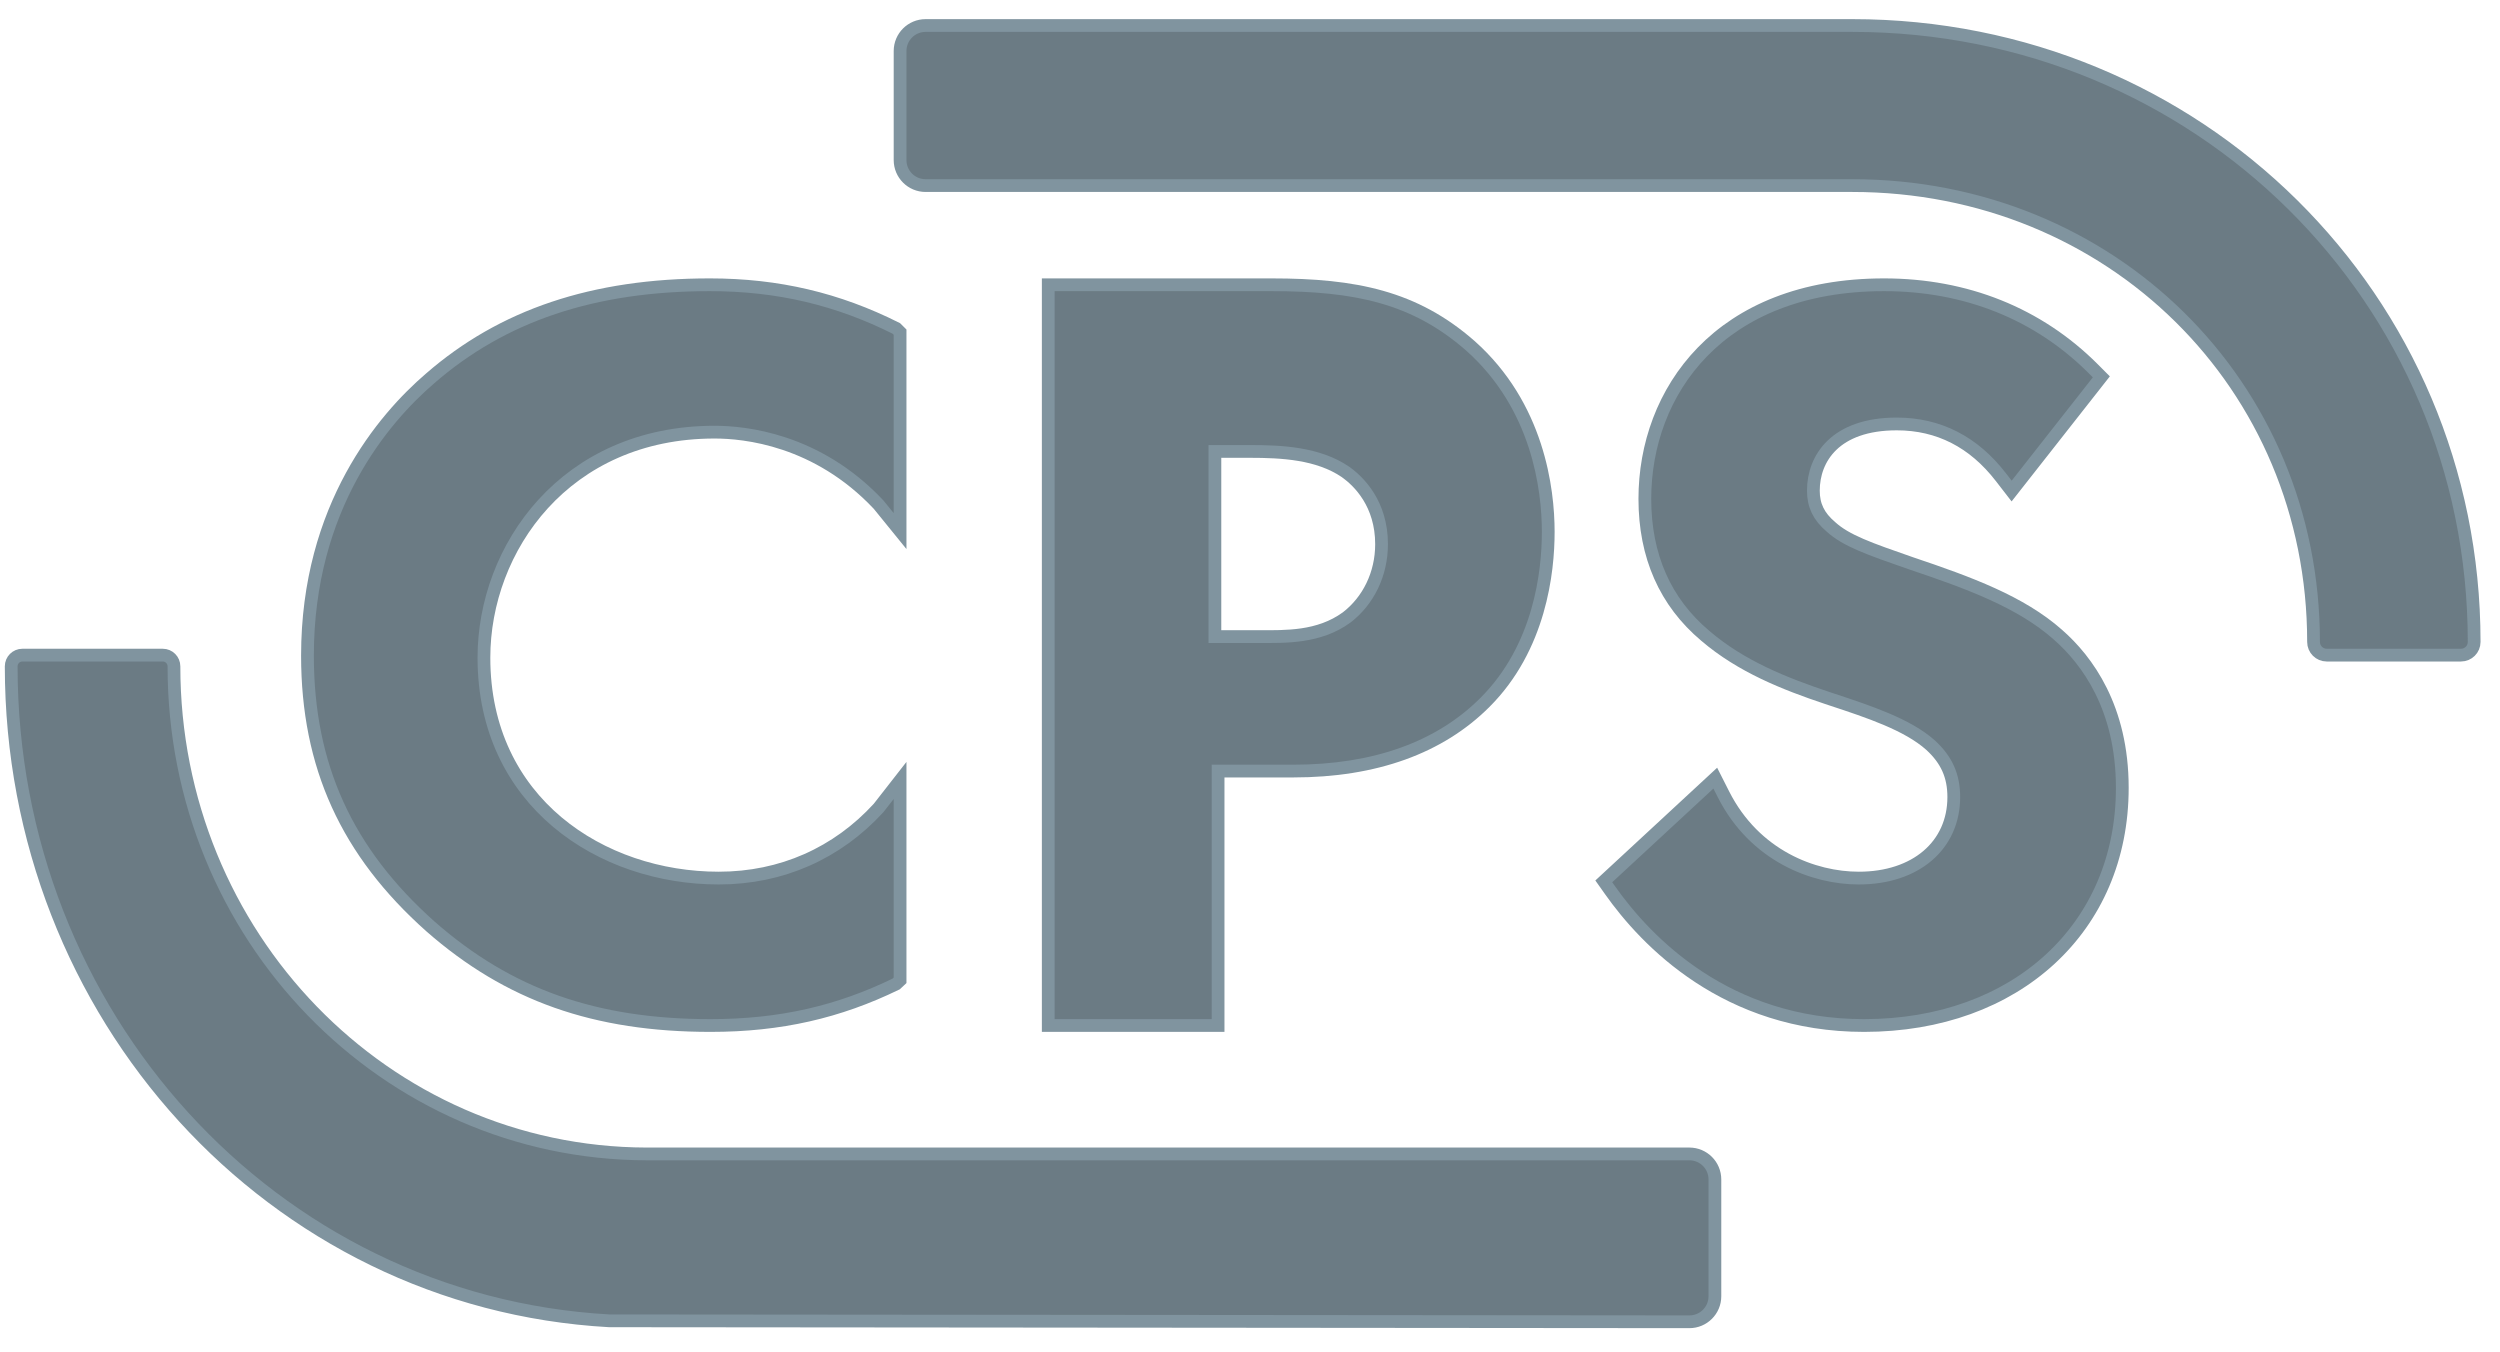 <svg width="98" height="53" viewBox="0 0 98 53" fill="none" xmlns="http://www.w3.org/2000/svg">
<path fill-rule="evenodd" clip-rule="evenodd" d="M36.283 1C35.731 1 35.283 1.448 35.283 2V6.275C35.283 6.827 35.731 7.275 36.283 7.275H72.61C82.737 7.275 90.691 15.072 90.691 25.164V25.164C90.691 25.45 90.922 25.681 91.208 25.681H96.47C96.755 25.681 96.987 25.45 96.987 25.164V25.164C96.987 11.675 86.145 1 72.61 1H36.283Z" fill="#6B7B84" stroke="#80949F" stroke-width="0.5"/>
<path fill-rule="evenodd" clip-rule="evenodd" d="M6.819 26.12V26.12C6.819 25.878 6.623 25.681 6.381 25.681H0.877C0.635 25.681 0.439 25.878 0.439 26.12V26.12C0.439 39.769 10.662 51.038 23.881 51.776L66.223 51.814C66.776 51.814 67.224 51.367 67.224 50.814V46.234C67.224 45.682 66.776 45.234 66.224 45.234H25.339C15.103 45.206 6.819 36.691 6.819 26.12Z" fill="#6B7B84" stroke="#80949F" stroke-width="0.5"/>
<path fill-rule="evenodd" clip-rule="evenodd" d="M27.854 40.2C30.593 40.2 32.874 39.668 35.128 38.573L35.283 38.428V30.593L34.44 31.673C32.818 33.446 30.639 34.421 28.173 34.421C23.582 34.421 18.97 31.454 18.97 25.782C18.97 21.495 22.151 16.94 28.012 16.94C29.181 16.94 32.026 17.216 34.436 19.776L35.283 20.819V13.021L35.134 12.873C32.839 11.722 30.497 11.163 27.826 11.163C23.259 11.163 19.695 12.365 16.857 14.837C15.056 16.385 12.053 19.856 12.053 25.7C12.053 30.021 13.592 33.395 16.88 36.322C19.938 39.004 23.329 40.2 27.854 40.2" fill="#6B7B84"/>
<path d="M27.854 40.2C30.593 40.2 32.874 39.668 35.128 38.573L35.283 38.428V30.593L34.44 31.673C32.818 33.446 30.639 34.421 28.173 34.421C23.582 34.421 18.97 31.454 18.97 25.782C18.97 21.495 22.151 16.94 28.012 16.94C29.181 16.94 32.026 17.216 34.436 19.776L35.283 20.819V13.021L35.134 12.873C32.839 11.722 30.497 11.163 27.826 11.163C23.259 11.163 19.695 12.365 16.857 14.837C15.056 16.385 12.053 19.856 12.053 25.7C12.053 30.021 13.592 33.395 16.88 36.322C19.938 39.004 23.329 40.2 27.854 40.2" stroke="#80949F" stroke-width="0.5"/>
<path fill-rule="evenodd" clip-rule="evenodd" d="M47.624 17.696H48.988C50.24 17.696 51.666 17.765 52.746 18.501C53.273 18.877 54.157 19.749 54.157 21.332C54.157 22.502 53.64 23.551 52.786 24.206C51.691 25.001 50.39 24.955 49.344 24.955H47.624V17.696ZM50.69 30.226C53.921 30.226 56.45 29.294 58.207 27.538C60.368 25.381 60.691 22.415 60.691 20.851C60.691 19.178 60.294 15.914 57.634 13.551C55.453 11.64 53.127 11.163 49.845 11.163H41.091V40.2H47.749V30.226H50.69V30.226Z" fill="#6B7B84"/>
<path d="M47.624 17.696V17.446H47.374V17.696H47.624ZM52.746 18.501L52.891 18.297L52.886 18.294L52.746 18.501ZM52.786 24.206L52.933 24.408L52.938 24.404L52.786 24.206ZM47.624 24.955H47.374V25.205H47.624V24.955ZM58.207 27.538L58.03 27.361L58.03 27.361L58.207 27.538ZM57.634 13.551L57.8 13.364L57.799 13.363L57.634 13.551ZM41.091 11.163V10.913H40.841V11.163H41.091ZM41.091 40.2H40.841V40.45H41.091V40.2ZM47.749 40.2V40.45H47.999V40.2H47.749ZM47.749 30.226V29.976H47.499V30.226H47.749ZM47.624 17.696V17.946H48.988V17.696V17.446H47.624V17.696ZM48.988 17.696V17.946C50.245 17.946 51.597 18.02 52.605 18.707L52.746 18.501L52.886 18.294C51.736 17.509 50.234 17.446 48.988 17.446V17.696ZM52.746 18.501L52.6 18.704C53.088 19.052 53.907 19.857 53.907 21.332H54.157H54.407C54.407 19.641 53.458 18.702 52.891 18.297L52.746 18.501ZM54.157 21.332H53.907C53.907 22.428 53.423 23.402 52.634 24.008L52.786 24.206L52.938 24.404C53.857 23.7 54.407 22.576 54.407 21.332H54.157ZM52.786 24.206L52.639 24.004C51.622 24.742 50.41 24.705 49.344 24.705V24.955V25.205C50.369 25.205 51.76 25.259 52.933 24.408L52.786 24.206ZM49.344 24.955V24.705H47.624V24.955V25.205H49.344V24.955ZM47.624 24.955H47.874V17.696H47.624H47.374V24.955H47.624ZM50.69 30.226V30.476C53.969 30.476 56.569 29.528 58.384 27.714L58.207 27.538L58.03 27.361C56.332 29.059 53.873 29.976 50.69 29.976V30.226ZM58.207 27.538L58.383 27.715C60.616 25.487 60.941 22.436 60.941 20.851H60.691H60.441C60.441 22.394 60.12 25.276 58.03 27.361L58.207 27.538ZM60.691 20.851H60.941C60.941 19.15 60.539 15.797 57.8 13.364L57.634 13.551L57.468 13.738C60.049 16.031 60.441 19.206 60.441 20.851H60.691ZM57.634 13.551L57.799 13.363C55.553 11.395 53.154 10.913 49.845 10.913V11.163V11.413C53.099 11.413 55.354 11.886 57.469 13.739L57.634 13.551ZM49.845 11.163V10.913H41.091V11.163V11.413H49.845V11.163ZM41.091 11.163H40.841V40.2H41.091H41.341V11.163H41.091ZM41.091 40.2V40.45H47.749V40.2V39.95H41.091V40.2ZM47.749 40.2H47.999V30.226H47.749H47.499V40.2H47.749ZM47.749 30.226V30.476H50.69V30.226V29.976H47.749V30.226Z" fill="#80949F"/>
<path fill-rule="evenodd" clip-rule="evenodd" d="M80.666 24.876C79.218 23.594 77.197 22.85 74.904 22.079C73.27 21.51 72.369 21.197 71.769 20.65C71.295 20.248 71.084 19.811 71.084 19.234C71.084 17.97 71.943 16.619 74.354 16.619C75.993 16.619 77.365 17.32 78.432 18.701L78.856 19.249L82.372 14.773L82.052 14.452C79.901 12.3 77.067 11.163 73.857 11.163C67.378 11.163 64.478 15.378 64.478 19.555C64.478 21.796 65.278 23.604 66.849 24.925C68.256 26.131 69.972 26.807 71.618 27.358L71.804 27.42C73.266 27.903 74.777 28.403 75.68 29.211C76.308 29.788 76.588 30.415 76.588 31.244C76.588 33.145 75.092 34.421 72.865 34.421C71.104 34.421 68.786 33.559 67.56 31.137L67.239 30.503L62.868 34.549L63.126 34.913C64.521 36.888 67.667 40.2 73.072 40.2C79.032 40.2 83.194 36.369 83.194 30.883C83.194 27.745 81.818 25.883 80.666 24.876" fill="#6B7B84"/>
<path d="M80.666 24.876C79.218 23.594 77.197 22.85 74.904 22.079C73.27 21.51 72.369 21.197 71.769 20.65C71.295 20.248 71.084 19.811 71.084 19.234C71.084 17.97 71.943 16.619 74.354 16.619C75.993 16.619 77.365 17.32 78.432 18.701L78.856 19.249L82.372 14.773L82.052 14.452C79.901 12.3 77.067 11.163 73.857 11.163C67.378 11.163 64.478 15.378 64.478 19.555C64.478 21.796 65.278 23.604 66.849 24.925C68.256 26.131 69.972 26.807 71.618 27.358L71.804 27.42C73.266 27.903 74.777 28.403 75.68 29.211C76.308 29.788 76.588 30.415 76.588 31.244C76.588 33.145 75.092 34.421 72.865 34.421C71.104 34.421 68.786 33.559 67.56 31.137L67.239 30.503L62.868 34.549L63.126 34.913C64.521 36.888 67.667 40.2 73.072 40.2C79.032 40.2 83.194 36.369 83.194 30.883C83.194 27.745 81.818 25.883 80.666 24.876" stroke="#80949F" stroke-width="0.5"/>
</svg>

